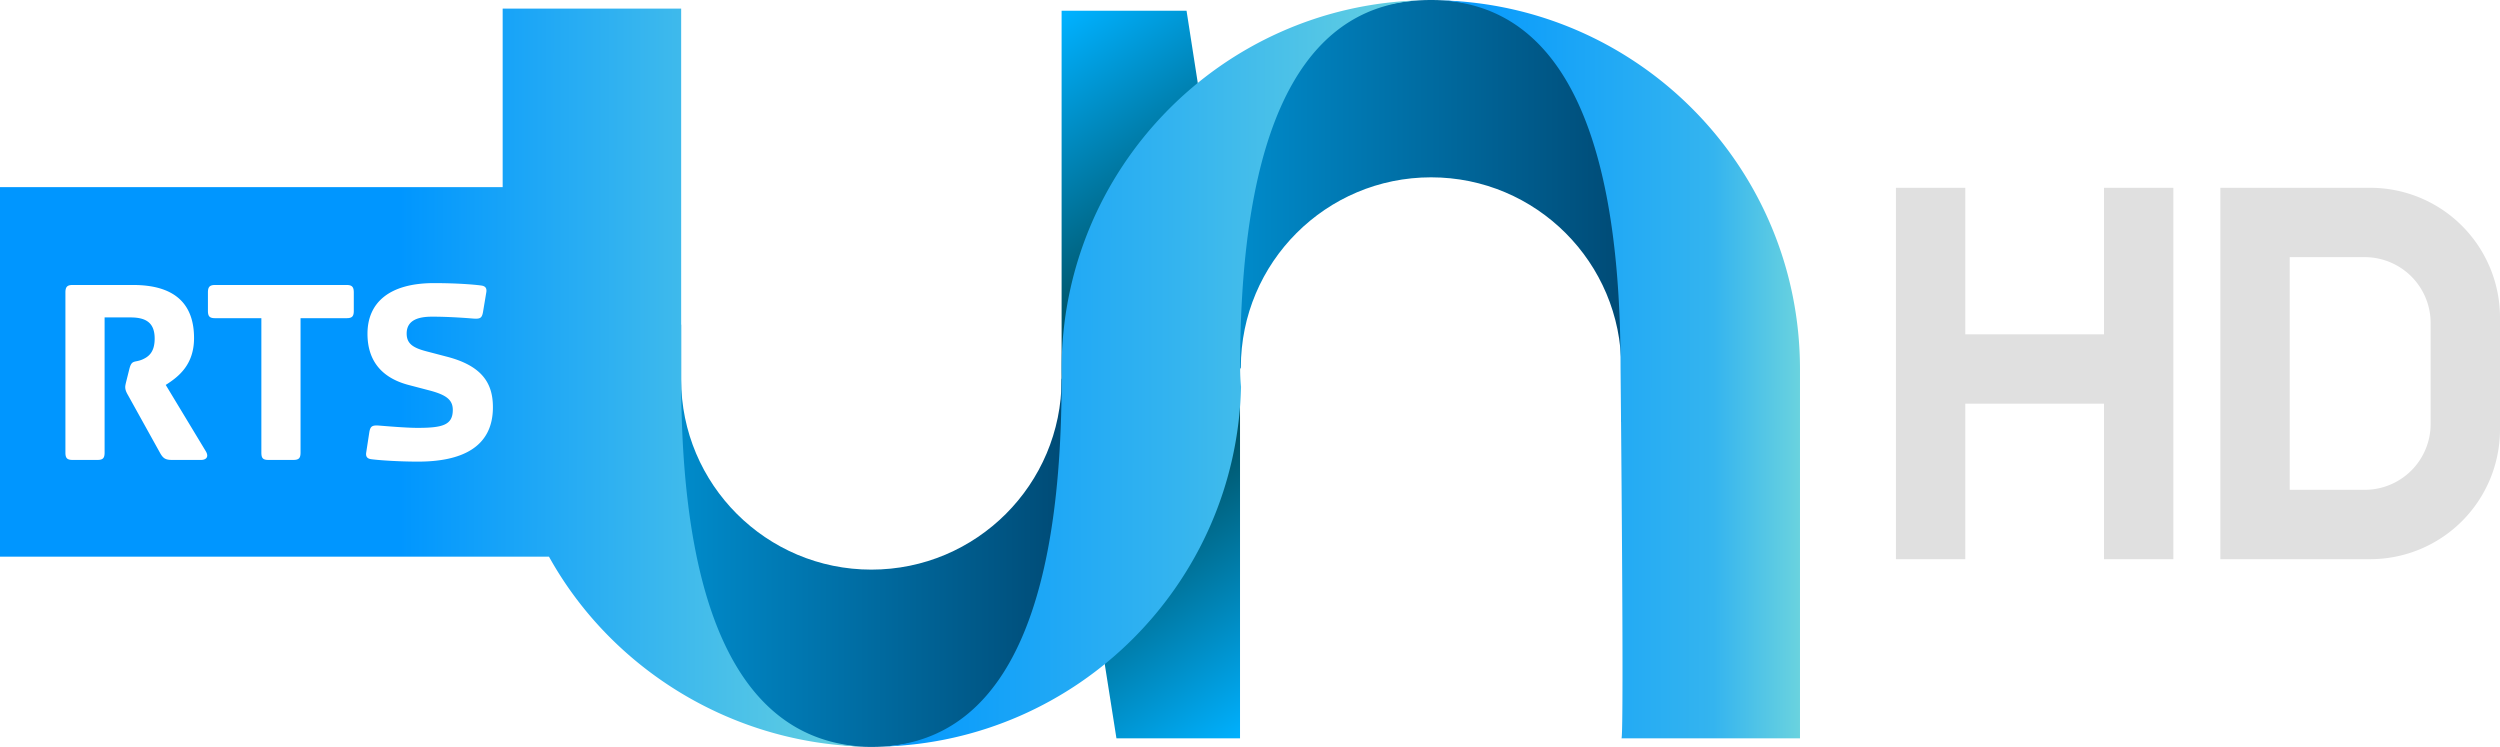 <svg xmlns="http://www.w3.org/2000/svg" xmlns:xlink="http://www.w3.org/1999/xlink" width="300" height="89.677"><defs><linearGradient x1="902.049" y1="79.202" x2="1267.734" y2="618.281" id="d" xlink:href="#a" gradientUnits="userSpaceOnUse" gradientTransform="translate(4.418 4.463) scale(.179)"/><linearGradient x1="597" y1="501.5" x2="1031.758" y2="501.5" id="e" xlink:href="#b" gradientUnits="userSpaceOnUse" gradientTransform="translate(4.418 4.463) scale(.179)"/><linearGradient x1="1117" y1="199.5" x2="1551.758" y2="199.5" id="f" xlink:href="#b" gradientUnits="userSpaceOnUse" gradientTransform="translate(4.418 4.463) scale(.179)"/><linearGradient x1="375.39" y1="349.921" x2="1678" y2="350.5" id="g" xlink:href="#c" gradientUnits="userSpaceOnUse" gradientTransform="translate(4.418 4.463) scale(.179)"/><linearGradient id="c"><stop offset="0" stop-color="#0096ff"/><stop offset=".338" stop-color="#69d2df"/><stop offset=".338" stop-color="#0096ff"/><stop offset=".556" stop-color="#34b4ef"/><stop offset=".735" stop-color="#69d2df"/><stop offset=".735" stop-color="#0096ff"/><stop offset=".939" stop-color="#34b4ef"/><stop offset="1" stop-color="#69d2df"/></linearGradient><linearGradient id="b"><stop offset="0" stop-color="#0092d4"/><stop offset="1" stop-color="#00446d"/></linearGradient><linearGradient id="a"><stop offset="0" stop-color="#00b1ff"/><stop offset=".5" stop-color="#003332"/><stop offset="1" stop-color="#00b1ff"/></linearGradient></defs><path d="M227.514 22.535v44.566h8.322V48.442h16.645v18.659h8.323V22.535h-8.323V40.12h-16.645V22.535zm38.928 0v44.566h17.945A15.58 15.58 0 0 0 300 51.488v-13.34a15.58 15.58 0 0 0-15.613-15.613zm8.322 8.323h8.985a7.91 7.91 0 0 1 7.929 7.928V50.85a7.91 7.91 0 0 1-7.929 7.928h-8.985z" fill="#e0e0e0"/><path d="M181.937 6.791h20.823l8.913 57.322v63.95h-20.595l-9.141-58.038z" fill="url(#d)" transform="translate(-3.602 -3.602) scale(.72)"/><path d="M118.524 59.098c-4.512 7.281-7.165 16.203-7.165 25.817 0 24.622 17.404 44.581 38.872 44.581s38.871-19.959 38.871-44.581c0-9.614 1.168-16.243-3.344-23.524l-3.821 6.842c0 17.511-14.196 31.707-31.706 31.707-17.511 0-31.707-14.196-31.707-31.707z" fill="url(#e)" transform="translate(-3.602 -3.602) scale(.72)"/><path d="M275.22 75.399c4.513-7.282 7.166-16.204 7.166-25.818C282.386 24.96 264.983 5 243.515 5c-21.468 0-38.872 19.959-38.872 44.581 0 9.614-1.167 16.243 3.345 23.525l3.82-6.843c0-17.511 14.196-31.706 31.707-31.706 17.51 0 31.706 14.195 31.706 31.706z" fill="url(#f)" transform="translate(-3.602 -3.602) scale(.72)"/><path d="M241.656 5.063c-33.143.96-59.719 28.093-59.719 61.468 0 .479.021.962.032 1.438h-.031v.25c0 45.436-13.288 60.29-30 61.219 32.732-.85 59.123-27.22 59.906-59.97a32.423 32.423 0 0 1-.156-3.218c0-45.432 13.259-60.256 29.968-61.188zm3.438 0c16.712.928 30 15.75 30 61.187 0 0 .616 61.447.156 61.813H305V66.53c0-33.436-26.68-60.601-59.906-61.469zM88.78 6.438v29.75H5V97.78h91.5c10.224 18.417 29.958 31.009 52.375 31.656-16.73-.93-30.344-15.787-30.344-61.218V6.438zm-11.437 45.75c3.67 0 6.593.224 7.906.406.59.09.903.383.813 1.062l-.563 3.375c-.182 1-.48 1.152-1.656 1.063-1.134-.093-4.003-.313-6.813-.313-2.085 0-4.25.455-4.25 2.813 0 1.676 1.048 2.38 3.313 2.968l3.344.876c5.98 1.54 7.718 4.494 7.718 8.437 0 6.707-5.263 9.063-12.469 9.063-3.218 0-6.528-.225-7.843-.407-.589-.09-.902-.381-.813-1.062L66.562 77c.18-.999.511-1.153 1.688-1.063 1.133.091 4.438.376 6.344.376 4.168 0 5.875-.463 5.875-3 0-1.722-1.173-2.526-3.938-3.25l-3.344-.876c-4.397-1.131-6.937-3.892-6.937-8.562 0-5.165 3.618-8.438 11.094-8.438zm-60.25.312h10.093c6.98 0 10.157 3.18 10.157 8.844 0 4.395-2.498 6.408-4.719 7.812l6.625 10.969c.725 1.135-.052 1.531-.688 1.531h-4.937c-1.086 0-1.454-.322-1.906-1.094l-5.375-9.687c-.318-.545-.469-.923-.469-1.375 0-.18.051-.457.188-1l.468-1.875c.407-1.724.845-1.143 2.157-1.688 1.044-.452 2.093-1.191 2.093-3.5 0-2.539-1.312-3.53-4.031-3.53h-4.313v22.53c0 .91-.279 1.22-1.187 1.22h-4.156c-.905 0-1.188-.31-1.188-1.22V53.75c0-.906.283-1.25 1.188-1.25zm23.75 0H62.78c.908 0 1.188.344 1.188 1.25v3.063c0 .906-.28 1.218-1.188 1.218h-7.687v22.407c0 .908-.28 1.218-1.188 1.218H49.72c-.907 0-1.157-.31-1.157-1.219V58.032h-7.718c-.908 0-1.188-.312-1.188-1.218V53.75c0-.906.28-1.25 1.188-1.25z" fill="url(#g)" transform="translate(-3.602 -3.602) scale(.72)"/></svg>